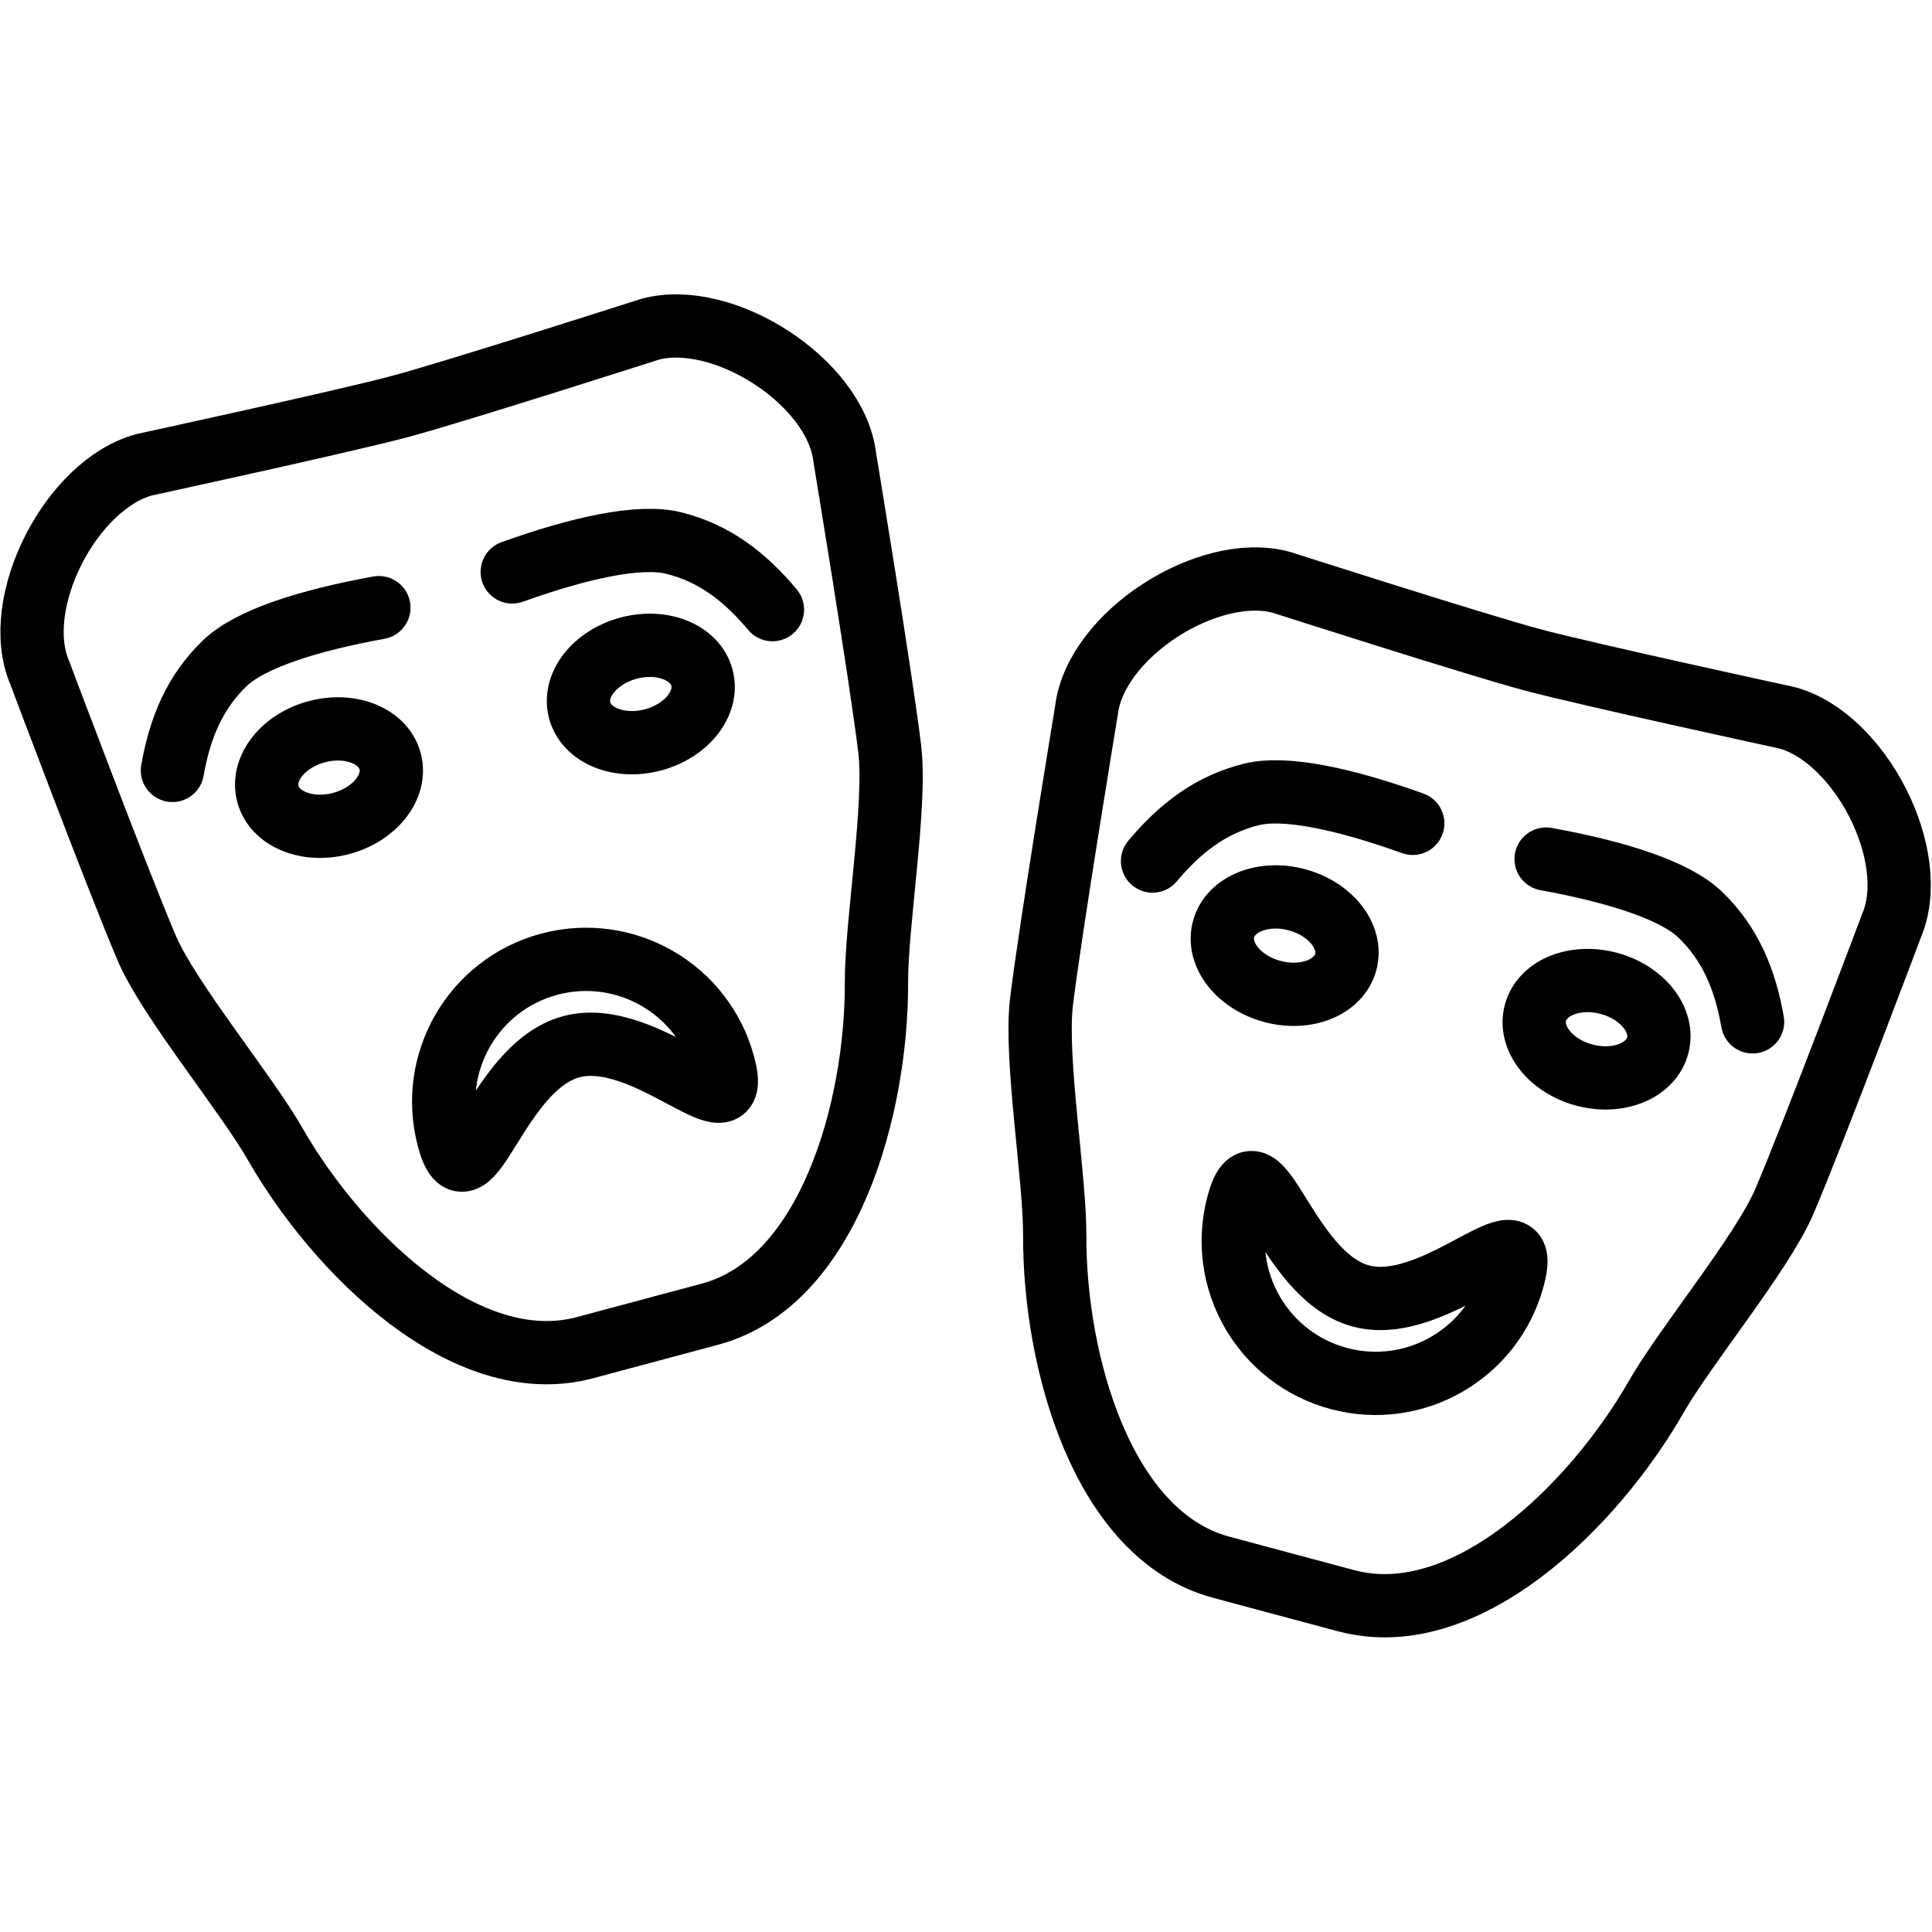 <svg xmlns="http://www.w3.org/2000/svg" width="24" height="24" viewBox="0 0 24 24"> <g transform="translate(0.0 3.653) scale(0.393)">
  
  <g
     id="line"
     transform="translate(-5.478,-14.653)">
    <path
       fill="none"
       stroke="#000"
       stroke-linecap="round"
       stroke-linejoin="round"
       stroke-miterlimit="10"
       stroke-width="2"
       d="m 27.92,46.898 -3.951,1.058 C 20.183,48.971 16.117,44.913 14.171,41.511 13.253,39.907 10.814,36.96 10.117,35.329 9.196,33.173 6.734,26.622 6.734,26.622 5.793,24.418 7.729,20.667 10.043,20.047 c 0,0 6.315,-1.369 8.072,-1.839 1.756,-0.47 7.91,-2.443 7.91,-2.443 2.314,-0.62 5.867,1.66 6.153,4.039 0,0 1.143,6.905 1.424,9.234 0.212,1.76 -0.427,5.531 -0.42,7.379 0.016,3.919 -1.477,9.466 -5.263,10.481 z"
       id="path2" />
    <path
       fill="none"
       stroke="#000"
       stroke-linecap="round"
       stroke-linejoin="round"
       stroke-miterlimit="10"
       stroke-width="2"
       d="m 28.35,39.018 c 0.643,2.401 -2.412,-1.217 -4.813,-0.574 -2.401,0.643 -3.237,5.304 -3.881,2.903 -0.643,-2.401 0.781,-4.868 3.182,-5.511 2.401,-0.643 4.868,0.781 5.511,3.182 z"
       id="path4" />
    <ellipse
       cx="25.726"
       cy="27.298"
       rx="2"
       ry="1.5"
       transform="matrix(0.966,-0.259,0.259,0.966,-6.188,7.588)"
       fill="none"
       stroke="#000"
       stroke-linecap="round"
       stroke-linejoin="round"
       stroke-miterlimit="10"
       stroke-width="2"
       id="ellipse6" />
    <path
       fill="none"
       stroke="#000"
       stroke-linecap="round"
       stroke-linejoin="round"
       stroke-miterlimit="10"
       stroke-width="2"
       d="m 21.669,23.436 c 2.136,-0.765 4.023,-1.181 5.1,-0.914 1.253,0.311 2.224,1.03 3.125,2.106"
       id="path8" />
    <ellipse
       cx="15.87"
       cy="29.938"
       rx="2"
       ry="1.5"
       transform="matrix(0.966,-0.259,0.259,0.966,-7.207,5.127)"
       fill="none"
       stroke="#000"
       stroke-linecap="round"
       stroke-linejoin="round"
       stroke-miterlimit="10"
       stroke-width="2"
       id="ellipse10" />
    <path
       fill="none"
       stroke="#000"
       stroke-linecap="round"
       stroke-linejoin="round"
       stroke-miterlimit="10"
       stroke-width="2"
       d="m 17.454,24.565 c -2.232,0.405 -4.074,0.989 -4.873,1.759 -0.929,0.896 -1.411,2.005 -1.653,3.386"
       id="path12" />
    <path
       fill="none"
       stroke="#000"
       stroke-linecap="round"
       stroke-linejoin="round"
       stroke-miterlimit="10"
       stroke-width="2"
       d="m 48.031,55.956 -3.951,-1.059 c -3.785,-1.014 -5.278,-6.562 -5.263,-10.481 0.007,-1.848 -0.632,-5.62 -0.419,-7.381 0.281,-2.328 1.424,-9.232 1.424,-9.232 0.287,-2.379 3.839,-4.66 6.153,-4.04 0,0 6.154,1.972 7.91,2.443 1.756,0.471 8.072,1.839 8.072,1.839 2.314,0.62 4.25,4.371 3.309,6.575 0,0 -2.462,6.552 -3.384,8.709 -0.696,1.63 -3.135,4.577 -4.053,6.181 -1.946,3.402 -6.012,7.46 -9.798,6.445 z"
       id="path14" />
    <ellipse
       cx="55.93"
       cy="37.887"
       rx="1.5"
       ry="2"
       transform="matrix(0.259,-0.966,0.966,0.259,4.859,82.106)"
       fill="none"
       stroke="#000"
       stroke-linecap="round"
       stroke-linejoin="round"
       stroke-miterlimit="10"
       stroke-width="2"
       id="ellipse16" />
    <path
       fill="none"
       stroke="#000"
       stroke-linecap="round"
       stroke-linejoin="round"
       stroke-miterlimit="10"
       stroke-width="2"
       d="m 54.349,32.512 c 2.232,0.405 4.074,0.989 4.873,1.759 0.929,0.896 1.411,2.005 1.653,3.386"
       id="path18" />
    <ellipse
       cx="46.074"
       cy="35.245"
       rx="1.5"
       ry="2"
       transform="matrix(0.259,-0.966,0.966,0.259,0.105,70.627)"
       fill="none"
       stroke="#000"
       stroke-linecap="round"
       stroke-linejoin="round"
       stroke-miterlimit="10"
       stroke-width="2"
       id="ellipse20" />
    <path
       fill="none"
       stroke="#000"
       stroke-linecap="round"
       stroke-linejoin="round"
       stroke-miterlimit="10"
       stroke-width="2"
       d="M 50.134,31.383 C 47.998,30.618 46.111,30.202 45.034,30.469 43.781,30.78 42.809,31.5 41.909,32.575"
       id="path22" />
    <path
       fill="none"
       stroke="#000"
       stroke-linecap="round"
       stroke-linejoin="round"
       stroke-miterlimit="10"
       stroke-width="2"
       d="m 44.614,43.42 c 0.643,-2.401 1.48,2.26 3.881,2.903 2.401,0.643 5.456,-2.975 4.812,-0.574 -0.643,2.401 -3.111,3.825 -5.511,3.182 -2.401,-0.643 -3.825,-3.111 -3.182,-5.511 z"
       id="path24" />
  </g>
</g></svg>